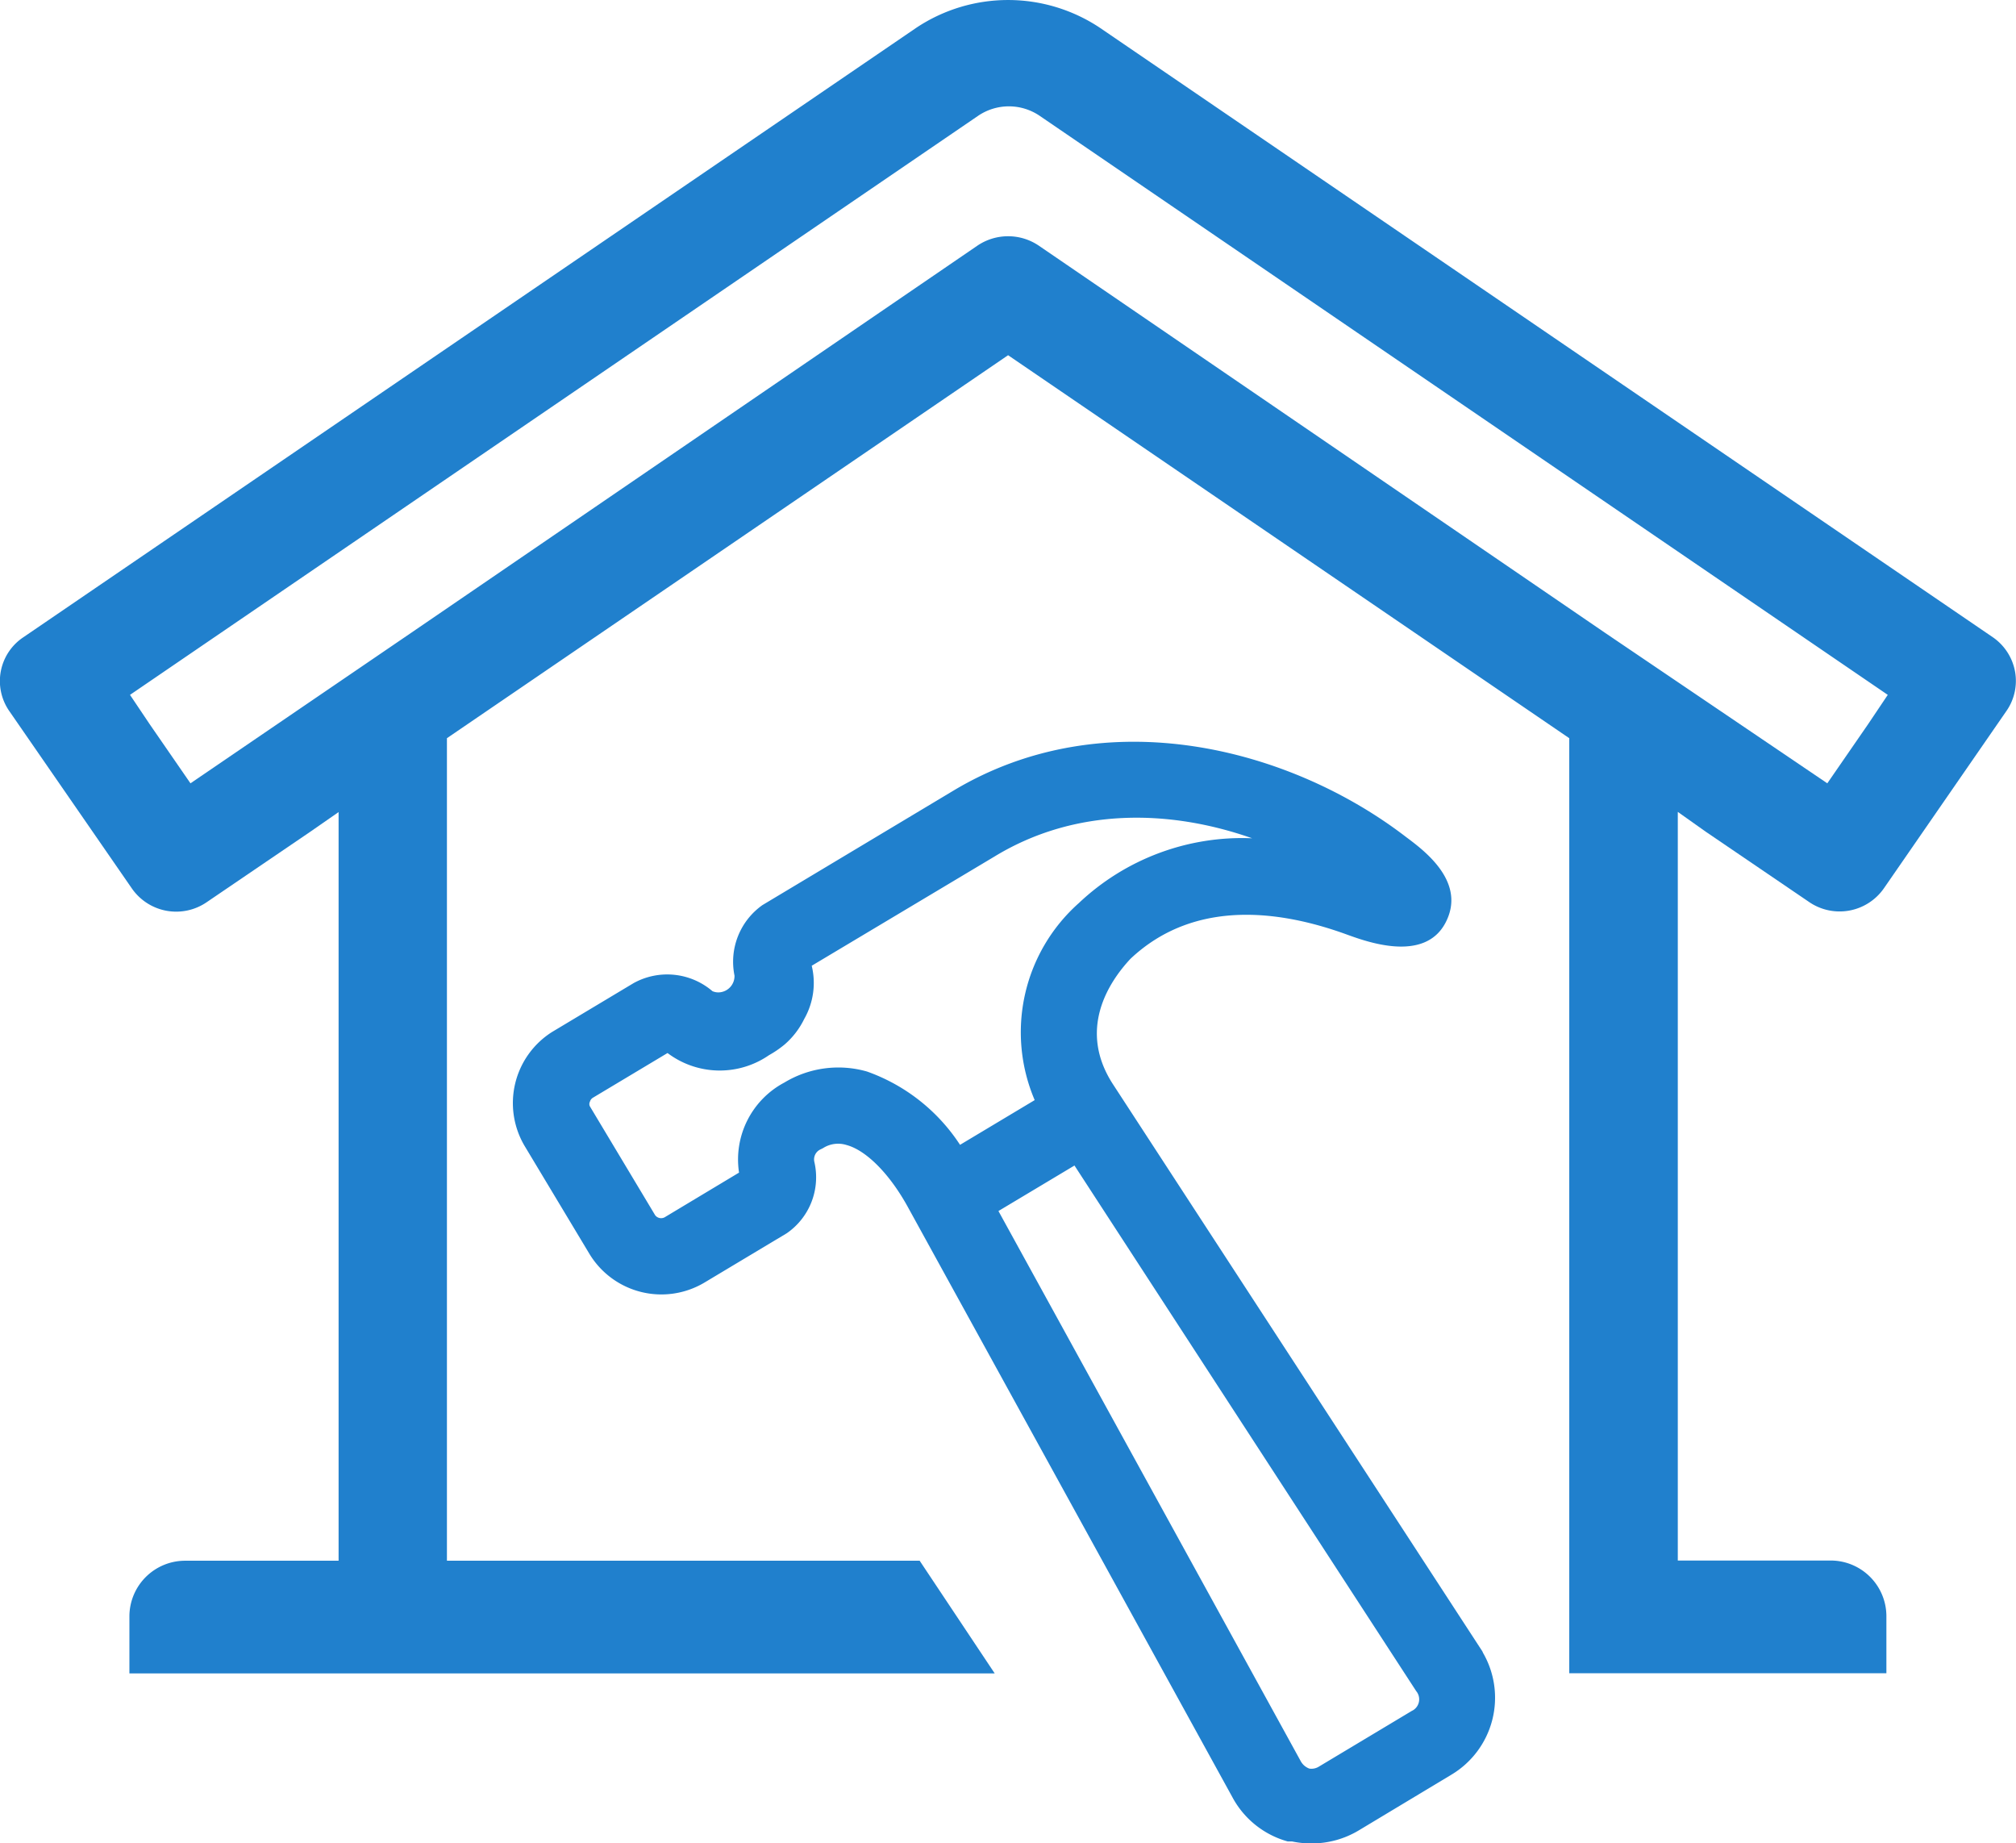 <svg id="a4cd2205-b78f-49dd-a0bd-b5bb1cfb4f21" data-name="8bac0150-74c3-4d7d-acba-6e91a71dce19" xmlns="http://www.w3.org/2000/svg" viewBox="0 0 102.35 93.56"><defs><style>.\31 8c44ee3-5805-40a8-b804-2d46b0fd1ed3{fill:#2080cd;}</style></defs><title>construction</title><path class="18c44ee3-5805-40a8-b804-2d46b0fd1ed3" d="M166.11,138.41a1.74,1.74,0,0,0-.11-.18l-18.64-28.61c-1.86-2.8-.26-5.23.85-6.42,3.33-3.14,7.8-2.4,11-1.23,1,.36,3.93,1.44,5-.61s-1.06-3.64-2-4.34c-5.86-4.51-15.26-7-23-2.35l-9.68,5.8a3.52,3.52,0,0,0-1.42,3.58.83.83,0,0,1-.76.85.74.74,0,0,1-.36-.06,3.53,3.53,0,0,0-4-.41l-4.14,2.48a4.27,4.27,0,0,0-1.4,5.78l3.31,5.51a4.27,4.27,0,0,0,5.81,1.44l4.19-2.51a3.45,3.45,0,0,0,1.4-3.64.56.56,0,0,1,.32-.62l.12-.06a1.42,1.42,0,0,1,1.2-.16c1,.27,2.2,1.47,3.14,3.2l16.44,29.89A4.57,4.57,0,0,0,156.2,148h.22a4.78,4.78,0,0,0,1,.1,4.64,4.64,0,0,0,2.38-.66l4.69-2.82a4.55,4.55,0,0,0,1.6-6.23Zm-31.27-29.49a5.29,5.29,0,0,0-4.2.56,4.42,4.42,0,0,0-2.3,4.57l-3.78,2.27a.38.38,0,0,1-.48-.11l-3.31-5.52a.26.26,0,0,1,0-.24.34.34,0,0,1,.15-.2l3.79-2.27a4.4,4.4,0,0,0,5.15.11,5.25,5.25,0,0,0,.79-.54,4.06,4.06,0,0,0,1-1.3,3.69,3.69,0,0,0,.38-2.7L141.32,98c4.11-2.5,8.89-2.39,13.07-.92a12.06,12.06,0,0,0-8.8,3.29,8.77,8.77,0,0,0-2.24,10l-3.79,2.27A9.39,9.39,0,0,0,134.84,108.92Zm27.79,32.37a.57.57,0,0,1-.13.08l-4.72,2.83a.71.71,0,0,1-.49.1.82.82,0,0,1-.43-.37L141.51,116l3.86-2.31,17.35,26.68A.65.65,0,0,1,162.63,141.29Z" transform="translate(-90.82 -54.53)"/><path class="18c44ee3-5805-40a8-b804-2d46b0fd1ed3" d="M177.41,96.74l5.25,3.57a2.74,2.74,0,0,0,3.81-.7l6.22-9a2.67,2.67,0,0,0,.43-2A2.71,2.71,0,0,0,192,86.88L146.66,55.94a8.41,8.41,0,0,0-9.32,0L92,86.88a2.67,2.67,0,0,0-.71,3.74l6.22,9a2.74,2.74,0,0,0,3.81.7l5.25-3.57,1.44-1v38h-7.79a2.83,2.83,0,0,0-2.83,2.8v2.92h43.93l-3.81-5.72h-24V92L142,72.56,170.49,92v47.46h16.1v-2.92a2.83,2.83,0,0,0-2.83-2.8H176v-38Zm-5.12-10.1L143.56,67a2.78,2.78,0,0,0-3.12,0L111.71,86.64l-11.22,7.65-2.07-3-1-1.49,43.07-29.4a2.78,2.78,0,0,1,3.1,0l43.07,29.4-1,1.49-2.07,3Z" transform="translate(-90.82 -54.53)"/></svg>